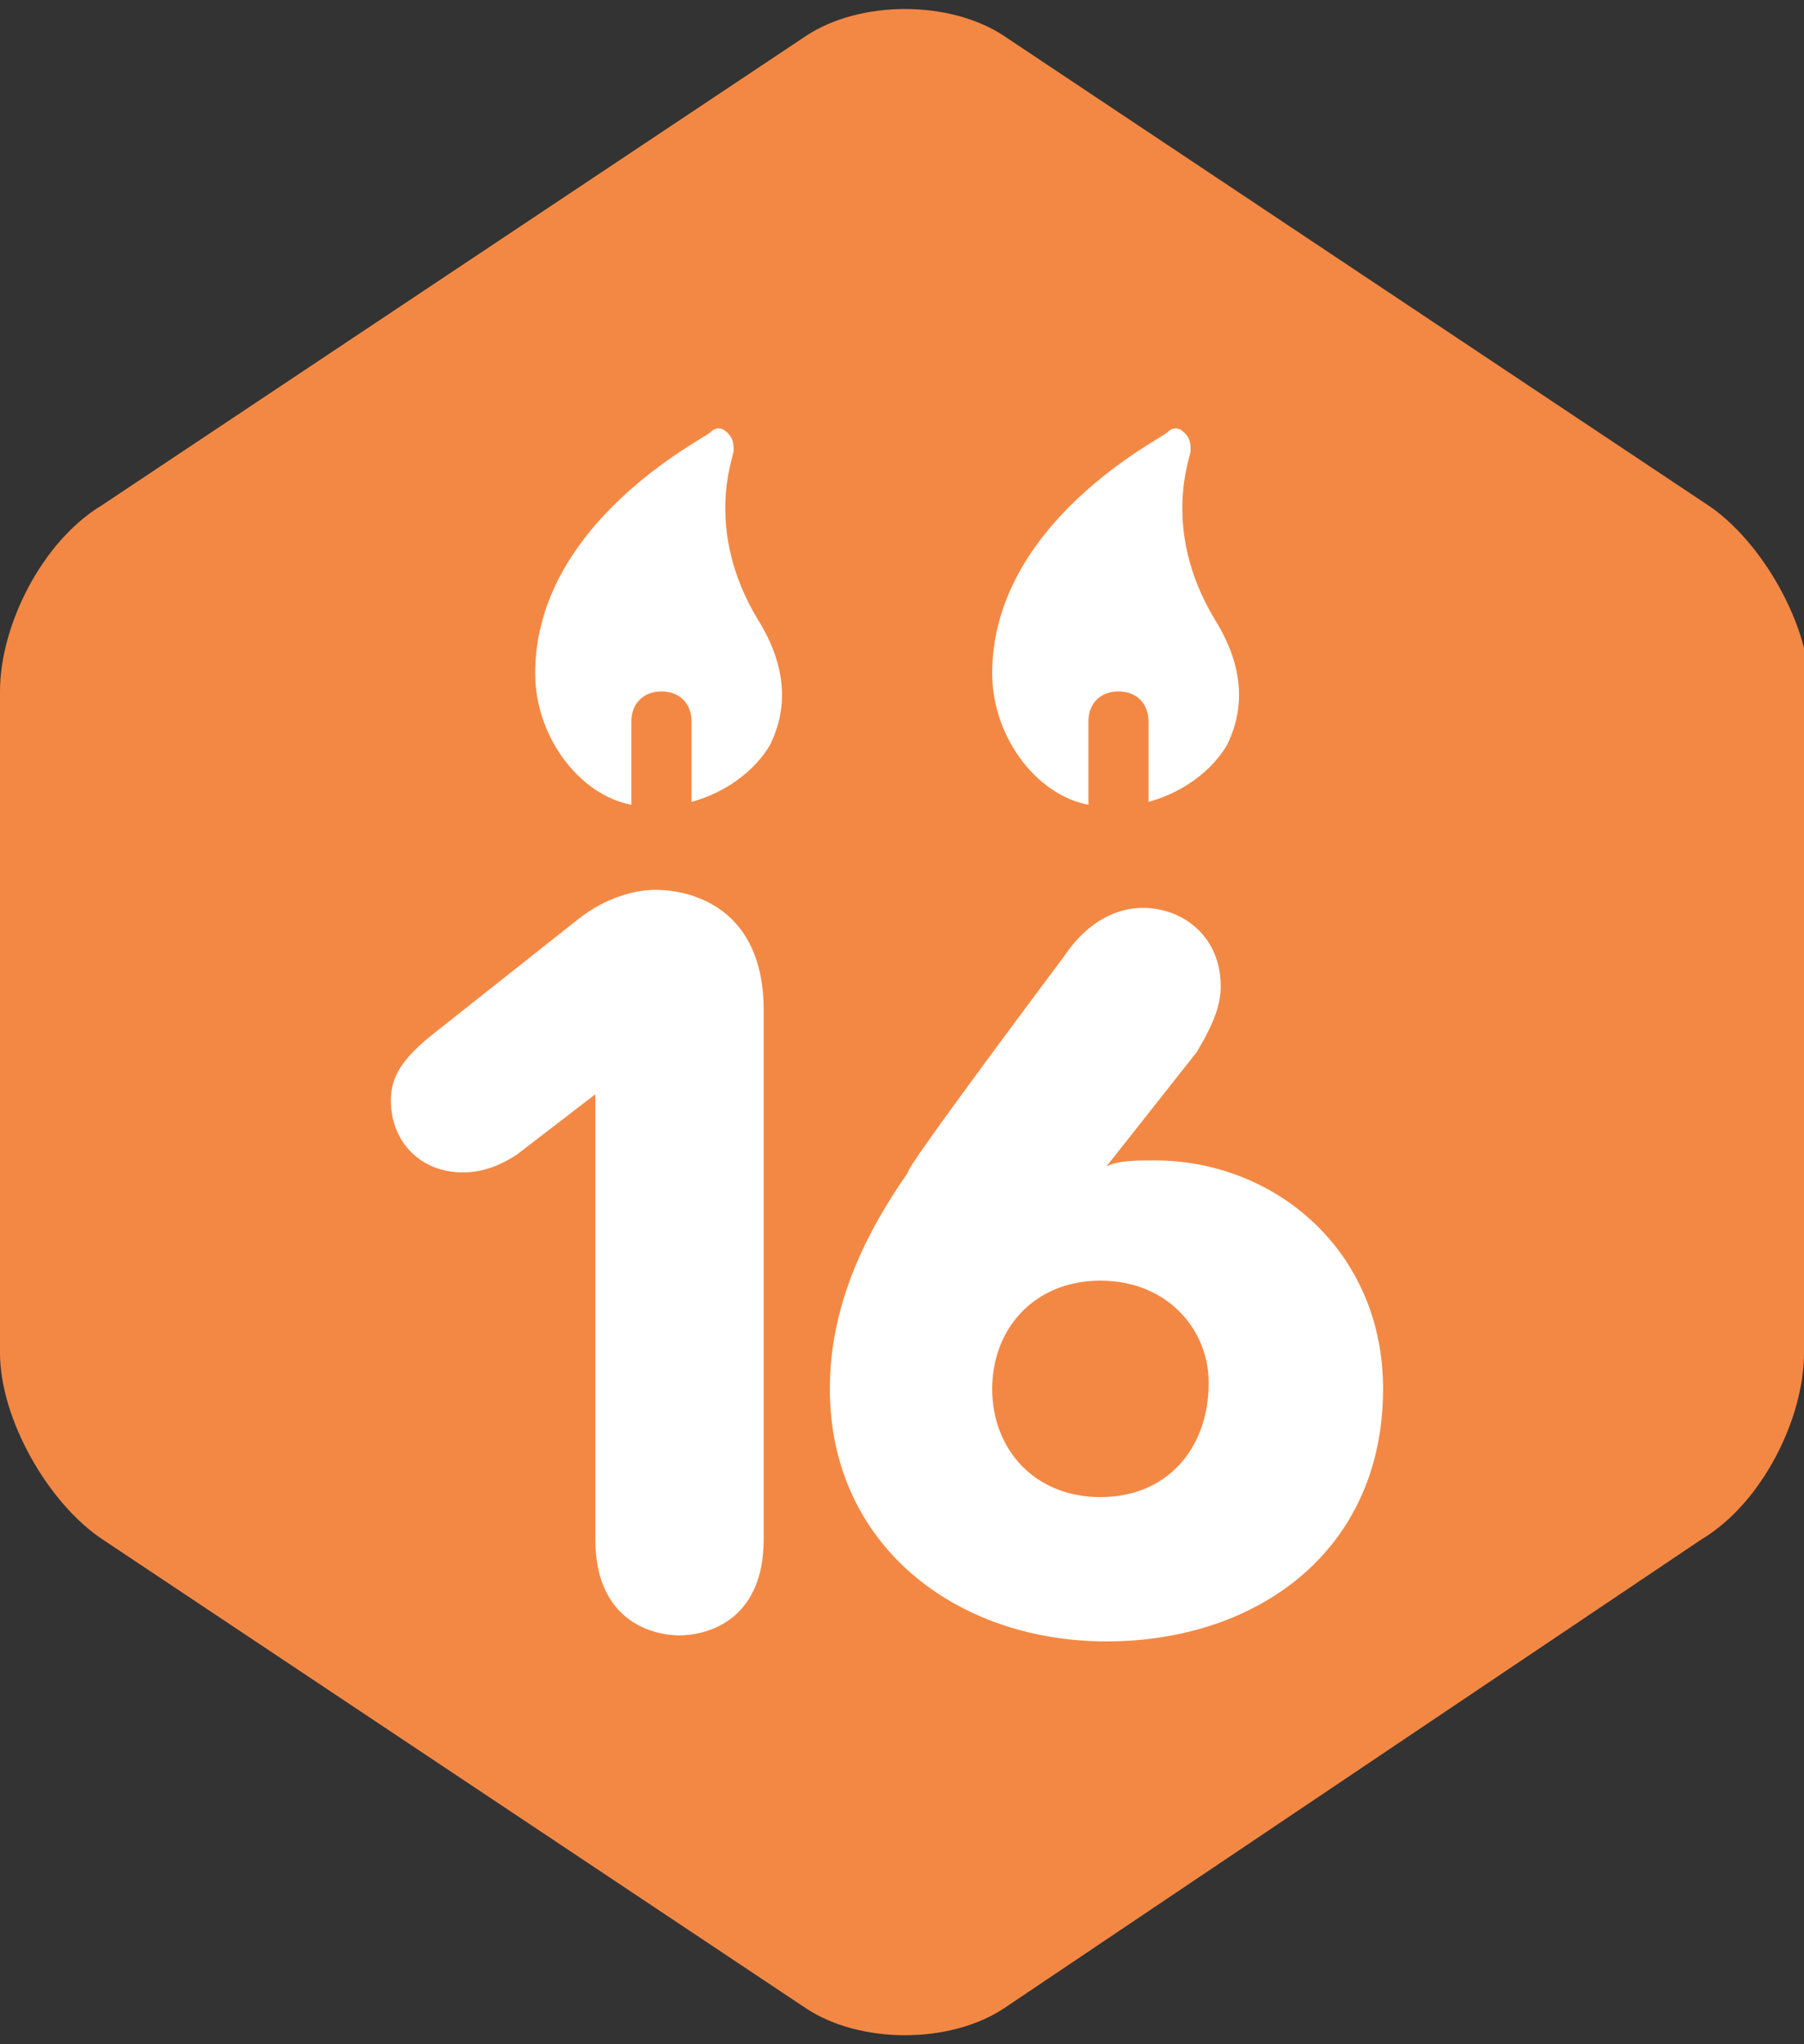 <svg version="1.1" id="Small" xmlns="http://www.w3.org/2000/svg" x="0" y="0" viewBox="0 0 30 34" style="enable-background:new 0 0 30 34" xml:space="preserve"><rect x="0" y="0" width="30" height="34" fill="#333333" stroke="none"/><style>.st0{fill:#f38844}.st1{fill:#fff}</style><path class="st0" d="M30 22.5c0 1.1-.7 2.5-1.7 3.1l-11.6 7.8c-.9.6-2.4.6-3.3 0L1.7 25.6C.8 25 0 23.6 0 22.5v-11C0 10.4.7 9 1.7 8.4L13.4.6c.9-.6 2.4-.6 3.3 0l11.7 7.8c.9.6 1.7 2 1.7 3.1-.1 0-.1 11-.1 11z"/><path class="st1" d="M18.8 13.4c.7-.1 1.3-.5 1.6-1 .3-.6.3-1.3-.2-2.1-.9-1.5-.4-2.7-.4-2.8s0-.2-.1-.3-.2-.1-.3 0c-.1.1-2.9 1.5-2.9 4 0 1.1.8 2.1 1.7 2.2h.6z"/><path class="st0" d="M18.6 18.5c-.3 0-.5-.2-.5-.5v-6c0-.3.2-.5.5-.5s.5.2.5.5v6c0 .3-.3.5-.5.5z"/><path class="st1" d="M11.2 13.4c.7-.1 1.3-.5 1.6-1 .3-.6.3-1.3-.2-2.1-.9-1.5-.4-2.7-.4-2.8s0-.2-.1-.3-.2-.1-.3 0-2.9 1.5-2.9 4c0 1.1.8 2.1 1.7 2.2h.6z"/><path class="st0" d="M11 18.5c-.3 0-.5-.2-.5-.5v-6c0-.3.2-.5.5-.5s.5.2.5.5v6c0 .2-.3.5-.5.5z"/><path class="st1" d="M9.6 15.3c.5-.4 1-.5 1.3-.5.6 0 1.8.3 1.8 2v8.8c0 1.4-1 1.6-1.4 1.6s-1.4-.2-1.4-1.6v-7.4l-1.3 1c-.3.2-.6.3-.9.3-.7 0-1.2-.5-1.2-1.2 0-.4.2-.7.7-1.1l2.4-1.9zm8.1.6c.4-.6.9-.8 1.3-.8.7 0 1.3.5 1.3 1.3 0 .3-.1.6-.4 1.1l-1.5 1.9c.2-.1.5-.1.8-.1 2 0 3.8 1.5 3.8 3.8 0 2.7-2.1 4.2-4.6 4.2s-4.6-1.6-4.6-4.2c0-1.4.6-2.6 1.3-3.6-.1 0 2.6-3.6 2.6-3.6zm.6 5.4c-1.1 0-1.8.8-1.8 1.8s.7 1.8 1.8 1.8 1.8-.8 1.8-1.9c0-.9-.7-1.7-1.8-1.7z"/></svg>
